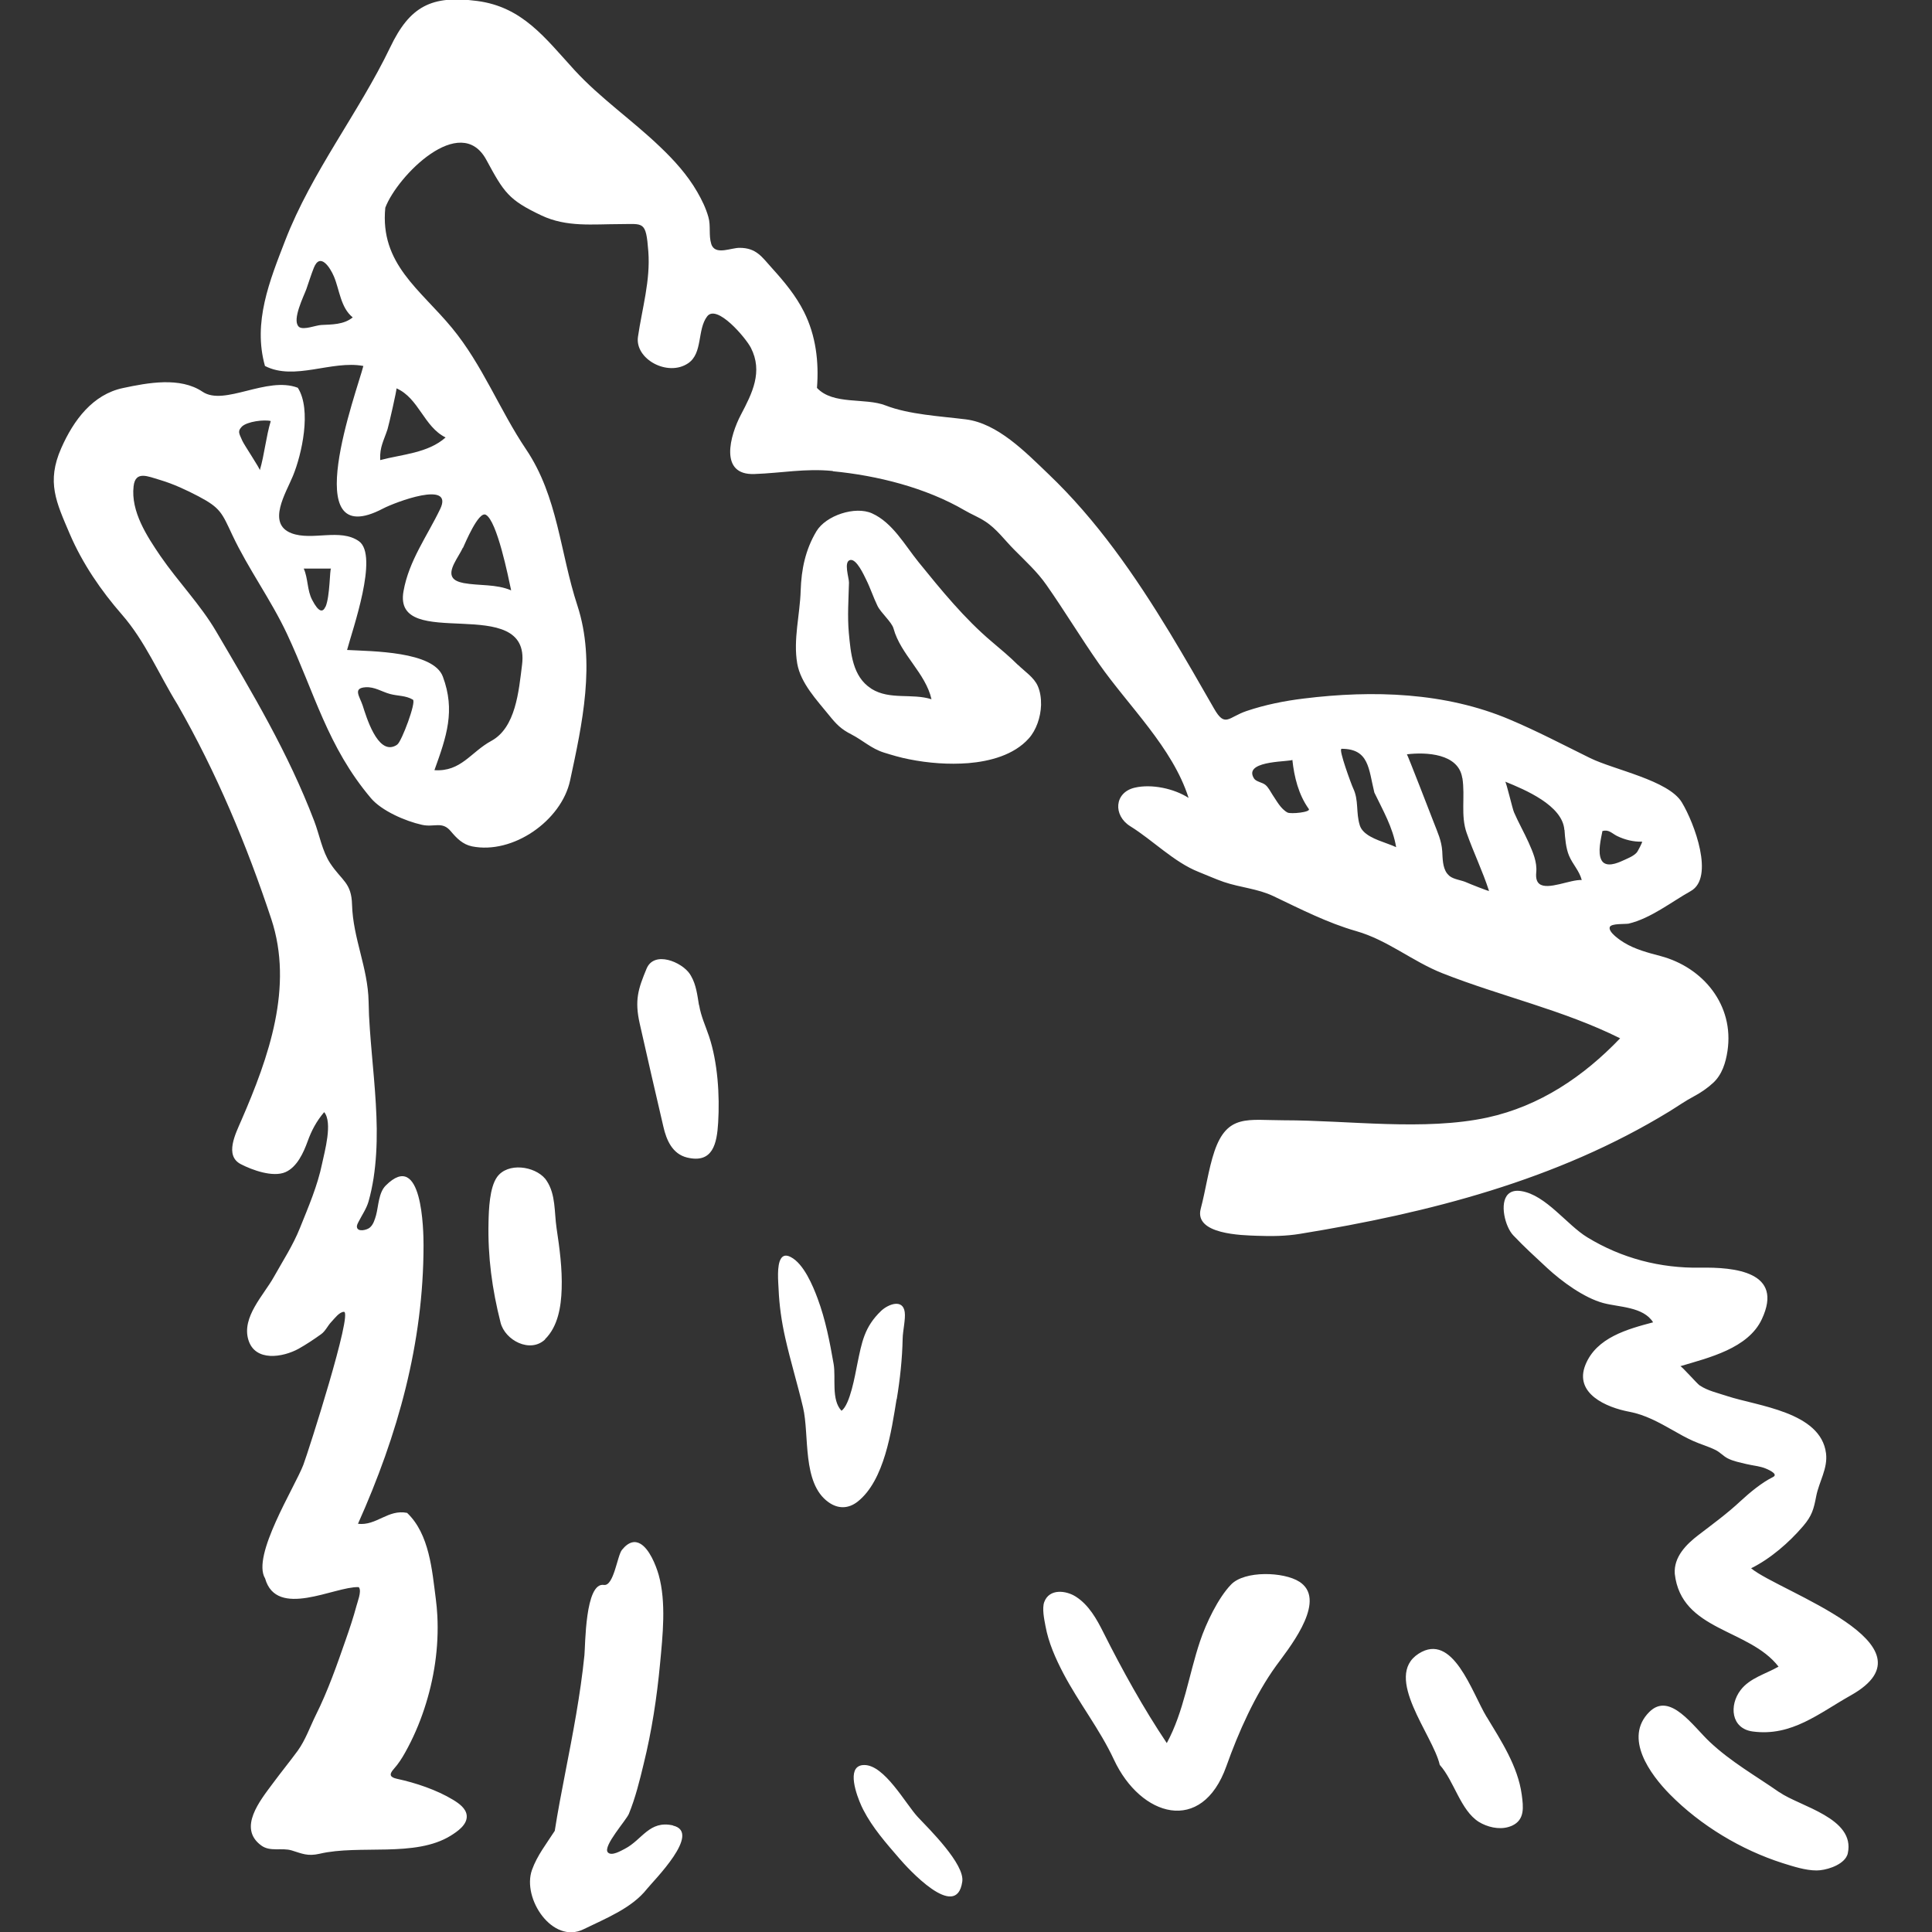 <?xml version="1.0" encoding="utf-8"?>
<!-- Generated by IcoMoon.io -->
<!DOCTYPE svg PUBLIC "-//W3C//DTD SVG 1.1//EN" "http://www.w3.org/Graphics/SVG/1.1/DTD/svg11.dtd">
<svg version="1.1" xmlns="http://www.w3.org/2000/svg" xmlns:xlink="http://www.w3.org/1999/xlink" width="14" height="14" viewBox="0 0 14 14">
<rect x="0" y="0" width="14" height="14" fill="#333333" stroke="none"/>
<path fill="#fff" d="M6.036 3.415c0.322 0.031 0.673 0.119 0.954 0.283 0.049 0.029 0.1 0.048 0.15 0.081 0.082 0.053 0.142 0.137 0.21 0.205 0.081 0.082 0.167 0.16 0.233 0.255 0.131 0.187 0.249 0.383 0.38 0.57 0.216 0.309 0.534 0.608 0.65 0.973-0.105-0.068-0.269-0.103-0.391-0.074-0.148 0.035-0.157 0.201-0.032 0.279 0.163 0.101 0.318 0.261 0.495 0.331 0.061 0.024 0.122 0.052 0.183 0.073 0.121 0.041 0.243 0.048 0.358 0.102 0.195 0.093 0.394 0.195 0.601 0.254 0.228 0.065 0.407 0.219 0.624 0.305 0.425 0.168 0.878 0.267 1.289 0.472-0.265 0.277-0.582 0.491-0.961 0.574-0.457 0.099-1.008 0.020-1.476 0.020-0.259 0-0.41-0.048-0.503 0.226-0.043 0.128-0.063 0.279-0.099 0.415-0.050 0.187 0.301 0.192 0.407 0.196 0.105 0.004 0.209 0.003 0.312-0.014 0.934-0.152 1.862-0.389 2.675-0.886 0.059-0.036 0.118-0.078 0.179-0.11 0.049-0.026 0.099-0.060 0.14-0.098 0.065-0.060 0.091-0.146 0.104-0.231 0.050-0.332-0.176-0.606-0.485-0.688-0.091-0.024-0.183-0.048-0.264-0.097-0.025-0.015-0.117-0.076-0.104-0.113 0.010-0.028 0.113-0.020 0.137-0.025 0.16-0.038 0.309-0.157 0.45-0.236 0.173-0.097 0.027-0.491-0.065-0.643-0.097-0.16-0.49-0.235-0.665-0.321-0.193-0.095-0.383-0.195-0.582-0.279-0.467-0.198-0.992-0.214-1.493-0.152-0.14 0.017-0.279 0.045-0.413 0.090s-0.156 0.124-0.237-0.018c-0.105-0.184-0.211-0.368-0.321-0.55-0.251-0.413-0.529-0.816-0.881-1.151-0.165-0.158-0.366-0.365-0.596-0.394-0.185-0.023-0.413-0.035-0.582-0.101-0.149-0.058-0.379-0.001-0.497-0.127 0.015-0.189-0.008-0.38-0.094-0.551-0.059-0.118-0.144-0.22-0.232-0.317-0.073-0.081-0.113-0.147-0.235-0.147-0.061 0-0.162 0.049-0.198-0.012-0.003-0.005-0.005-0.010-0.007-0.016-0.020-0.065-0.002-0.131-0.021-0.196-0.018-0.064-0.048-0.125-0.081-0.182-0.071-0.123-0.167-0.229-0.269-0.326-0.201-0.193-0.433-0.352-0.621-0.557-0.213-0.233-0.376-0.457-0.705-0.5s-0.487 0.037-0.63 0.337c-0.226 0.471-0.568 0.902-0.76 1.398-0.113 0.292-0.236 0.593-0.147 0.91 0.213 0.11 0.484-0.043 0.713 0-0.045 0.179-0.487 1.364 0.143 1.033 0.086-0.045 0.515-0.208 0.414 0.003-0.095 0.198-0.227 0.375-0.266 0.596-0.081 0.45 0.926 0.002 0.859 0.533-0.024 0.193-0.046 0.456-0.223 0.552-0.149 0.081-0.219 0.225-0.412 0.212 0.088-0.244 0.153-0.431 0.061-0.678-0.069-0.184-0.513-0.183-0.694-0.193 0.038-0.144 0.231-0.685 0.086-0.788-0.136-0.096-0.339-0.001-0.489-0.058-0.182-0.070-0.038-0.295 0.011-0.416 0.063-0.153 0.137-0.478 0.035-0.638-0.224-0.086-0.532 0.135-0.69 0.029-0.163-0.11-0.398-0.065-0.577-0.027-0.218 0.046-0.357 0.231-0.447 0.435-0.109 0.246-0.036 0.393 0.061 0.621 0.093 0.217 0.228 0.413 0.378 0.585 0.17 0.195 0.266 0.43 0.403 0.652 0.282 0.492 0.502 1.018 0.68 1.555 0.162 0.491-0.018 1-0.217 1.458-0.042 0.097-0.124 0.256-0.004 0.318 0.083 0.043 0.232 0.097 0.323 0.058 0.085-0.037 0.132-0.143 0.161-0.223 0.028-0.078 0.064-0.146 0.12-0.212 0.063 0.075 0.003 0.287-0.015 0.373-0.033 0.161-0.099 0.313-0.16 0.465-0.051 0.128-0.123 0.237-0.19 0.357-0.073 0.131-0.235 0.291-0.184 0.456 0.049 0.16 0.25 0.126 0.363 0.064 0.057-0.032 0.111-0.068 0.164-0.106 0.032-0.023 0.047-0.061 0.074-0.089 0.022-0.023 0.057-0.072 0.091-0.073 0.067-0.002-0.257 1.011-0.294 1.109-0.062 0.162-0.377 0.66-0.277 0.823 0.083 0.295 0.504 0.057 0.676 0.063 0.003 0 0.005 0.003 0.006 0.005 0.017 0.029-0.013 0.103-0.020 0.131-0.022 0.082-0.049 0.163-0.077 0.243-0.064 0.184-0.13 0.373-0.217 0.547-0.043 0.087-0.075 0.181-0.132 0.26-0.058 0.079-0.121 0.156-0.18 0.236-0.092 0.124-0.256 0.324-0.084 0.45 0.065 0.048 0.149 0.014 0.221 0.036 0.075 0.023 0.115 0.044 0.202 0.024 0.29-0.068 0.692 0.029 0.95-0.131 0.048-0.030 0.121-0.079 0.116-0.145-0.004-0.053-0.058-0.090-0.099-0.115-0.119-0.072-0.271-0.123-0.406-0.152-0.050-0.011-0.061-0.030-0.023-0.072 0.033-0.037 0.058-0.076 0.082-0.119 0.056-0.1 0.102-0.206 0.138-0.315 0.072-0.217 0.107-0.448 0.095-0.677-0.002-0.040-0.006-0.080-0.011-0.12-0.027-0.207-0.046-0.47-0.208-0.624-0.139-0.028-0.222 0.095-0.356 0.079 0.289-0.646 0.475-1.309 0.475-2.019 0-0.102-0.008-0.698-0.274-0.432-0.052 0.052-0.052 0.148-0.070 0.215-0.009 0.031-0.020 0.070-0.047 0.091-0.022 0.017-0.083 0.031-0.091-0.002-0.004-0.016 0.006-0.030 0.012-0.043 0.024-0.047 0.056-0.093 0.071-0.144 0.016-0.056 0.028-0.114 0.037-0.171 0.018-0.118 0.024-0.238 0.023-0.357-0.003-0.242-0.033-0.482-0.050-0.723-0.005-0.066-0.008-0.132-0.009-0.199-0.005-0.247-0.113-0.457-0.12-0.702-0.004-0.161-0.074-0.173-0.158-0.3-0.058-0.087-0.079-0.21-0.116-0.306-0.19-0.498-0.447-0.925-0.711-1.375-0.114-0.194-0.275-0.359-0.403-0.545-0.098-0.144-0.216-0.323-0.195-0.506 0.013-0.116 0.103-0.072 0.192-0.046 0.097 0.029 0.189 0.072 0.279 0.119 0.159 0.084 0.169 0.119 0.245 0.281 0.116 0.246 0.279 0.467 0.395 0.714 0.201 0.429 0.293 0.818 0.609 1.192 0.077 0.091 0.248 0.166 0.37 0.193 0.090 0.020 0.146-0.029 0.209 0.047 0.042 0.050 0.086 0.095 0.153 0.109 0.297 0.060 0.648-0.186 0.711-0.477 0.088-0.409 0.187-0.858 0.053-1.268-0.126-0.383-0.14-0.788-0.372-1.132-0.192-0.285-0.315-0.611-0.537-0.88-0.229-0.278-0.523-0.463-0.483-0.871 0.087-0.23 0.544-0.693 0.732-0.347 0.128 0.236 0.16 0.29 0.399 0.403 0.183 0.087 0.373 0.063 0.571 0.063 0.17 0 0.187-0.026 0.204 0.199 0.016 0.209-0.045 0.412-0.075 0.617-0.024 0.162 0.216 0.293 0.364 0.192 0.107-0.073 0.064-0.242 0.137-0.339 0.070-0.093 0.28 0.155 0.317 0.227 0.089 0.174 0.010 0.329-0.072 0.485-0.078 0.148-0.162 0.44 0.098 0.43 0.197-0.007 0.368-0.042 0.567-0.022zM11.611 6.022c0.049-0.013 0.068 0.017 0.107 0.036 0.055 0.027 0.119 0.043 0.181 0.041 0.006-0-0.032 0.071-0.037 0.077-0.024 0.027-0.056 0.039-0.088 0.054-0.037 0.017-0.108 0.051-0.15 0.024-0.008-0.005-0.015-0.013-0.020-0.023-0.028-0.056-0.003-0.152 0.008-0.21zM11.337 6.014c0.004 0.059 0.010 0.133 0.033 0.187 0.026 0.062 0.074 0.108 0.092 0.176-0.082-0.005-0.246 0.076-0.307 0.028-0.018-0.014-0.027-0.040-0.023-0.082 0.008-0.077-0.025-0.15-0.056-0.22-0.033-0.073-0.073-0.143-0.105-0.217-0.011-0.024-0.056-0.219-0.064-0.222 0.143 0.058 0.416 0.172 0.429 0.35zM10.597 5.638c0.021 0.135-0.014 0.271 0.031 0.398 0.050 0.142 0.116 0.277 0.162 0.42 0.002 0.005-0.147-0.054-0.159-0.060-0.040-0.019-0.094-0.022-0.127-0.048-0.007-0.006-0.013-0.013-0.019-0.020-0.032-0.044-0.031-0.109-0.034-0.16-0.005-0.077-0.034-0.137-0.062-0.21-0.016-0.042-0.191-0.493-0.194-0.492 0.139-0.017 0.374-0.006 0.401 0.171zM9.721 5.426c0.201 0 0.196 0.146 0.238 0.317 0.062 0.129 0.134 0.252 0.158 0.396-0.070-0.033-0.186-0.058-0.239-0.117-0.011-0.012-0.019-0.025-0.024-0.040-0.030-0.094-0.006-0.182-0.049-0.271-0.010-0.020-0.108-0.284-0.084-0.284zM9.365 5.506c0.013 0.124 0.045 0.253 0.119 0.356 0.017 0.024-0.131 0.038-0.154 0.026-0.049-0.026-0.079-0.085-0.109-0.129-0.015-0.023-0.030-0.054-0.051-0.071-0.022-0.019-0.068-0.023-0.083-0.047-0.003-0.005-0.005-0.009-0.007-0.013-0.055-0.122 0.287-0.106 0.286-0.123zM2.328 2.355c-0.040 0.002-0.125 0.038-0.16 0.015-0.002-0.001-0.004-0.003-0.005-0.005-0.047-0.050 0.039-0.22 0.057-0.27 0.018-0.051 0.034-0.104 0.054-0.154 0.046-0.116 0.119-0.001 0.146 0.063 0.041 0.098 0.048 0.225 0.136 0.296-0.065 0.053-0.15 0.051-0.228 0.055zM1.883 3.408c0.003-0.010-0.115-0.186-0.127-0.214-0.018-0.043-0.034-0.063-0.014-0.090 0.003-0.004 0.007-0.008 0.011-0.013 0.039-0.037 0.161-0.052 0.209-0.040-0.035 0.117-0.045 0.239-0.079 0.356zM2.358 4.397c-0.018 0.041-0.048 0.043-0.096-0.050-0.037-0.070-0.029-0.156-0.061-0.227 0.066 0 0.132 0 0.198 0-0.010 0-0.007 0.202-0.040 0.277zM2.879 5.395c-0.005 0.004-0.011 0.008-0.016 0.010-0.129 0.063-0.21-0.216-0.235-0.293-0.023-0.068-0.073-0.126 0.022-0.132 0.065-0.004 0.117 0.033 0.177 0.049 0.055 0.015 0.113 0.010 0.165 0.041 0.026 0.016-0.081 0.301-0.112 0.324zM3.355 3.97c0.014-0.030 0.112-0.267 0.165-0.24 0.082 0.043 0.164 0.454 0.184 0.548-0.109-0.047-0.23-0.032-0.345-0.053-0.040-0.008-0.064-0.020-0.077-0.037-0.041-0.055 0.041-0.151 0.072-0.219zM2.808 3.111c0.008-0.024 0.070-0.295 0.065-0.297 0.163 0.072 0.198 0.278 0.356 0.356-0.128 0.114-0.316 0.122-0.474 0.164 0-0.002-0-0.004-0-0.006-0.004-0.089 0.027-0.137 0.053-0.217zM7.377 4.819c-0.060-0.060-0.125-0.114-0.19-0.169-0.198-0.167-0.368-0.376-0.531-0.577-0.099-0.122-0.188-0.286-0.337-0.353-0.122-0.055-0.334 0.015-0.403 0.13-0.080 0.134-0.109 0.276-0.114 0.429-0.005 0.175-0.055 0.355-0.025 0.529 0.025 0.143 0.142 0.265 0.23 0.374 0.054 0.067 0.088 0.102 0.163 0.14 0.083 0.043 0.143 0.102 0.234 0.131 0.061 0.019 0.121 0.037 0.184 0.049 0.14 0.028 0.286 0.039 0.429 0.028 0.155-0.013 0.33-0.058 0.438-0.179 0.054-0.060 0.086-0.153 0.089-0.242 0.001-0.049-0.006-0.097-0.024-0.138-0.027-0.062-0.094-0.105-0.142-0.152zM6.316 4.992c-0.001-0.001-0.003-0.002-0.004-0.003-0.135-0.087-0.147-0.257-0.161-0.402-0.011-0.122-0.002-0.243 0.001-0.365 0.001-0.033-0.041-0.153 0.009-0.164 0.046-0.010 0.1 0.111 0.115 0.141 0.031 0.062 0.052 0.128 0.082 0.19 0.024 0.051 0.105 0.119 0.117 0.166 0.052 0.189 0.232 0.322 0.275 0.512-0.142-0.045-0.301 0.007-0.434-0.075zM5.065 7.283c-0.012-0.072-0.020-0.146-0.057-0.21-0.003-0.005-0.006-0.010-0.009-0.015-0.058-0.087-0.259-0.172-0.314-0.038-0.060 0.145-0.088 0.227-0.049 0.399 0.056 0.249 0.113 0.497 0.171 0.745 0.022 0.097 0.065 0.198 0.172 0.224 0.187 0.045 0.216-0.102 0.225-0.253 0.012-0.197-0.003-0.437-0.066-0.625-0.026-0.078-0.058-0.143-0.072-0.227zM3.949 9.705c0.095-0.093 0.117-0.238 0.121-0.364 0.005-0.148-0.015-0.296-0.037-0.442-0.017-0.115-0.005-0.243-0.072-0.343-0.003-0.005-0.007-0.009-0.010-0.014-0.078-0.093-0.272-0.12-0.349-0.013-0.055 0.077-0.060 0.237-0.062 0.327-0.006 0.252 0.026 0.486 0.087 0.727 0.032 0.13 0.216 0.226 0.324 0.122zM12.69 11.364c0.141-0.070 0.275-0.187 0.376-0.305 0.065-0.076 0.077-0.124 0.095-0.217 0.020-0.104 0.085-0.201 0.071-0.311-0.038-0.301-0.497-0.342-0.718-0.415-0.066-0.022-0.14-0.038-0.198-0.077-0.019-0.013-0.132-0.142-0.14-0.139 0.204-0.061 0.492-0.128 0.591-0.341 0.162-0.345-0.2-0.377-0.445-0.373-0.291 0.005-0.571-0.068-0.82-0.22-0.148-0.090-0.3-0.307-0.479-0.335-0.044-0.007-0.074 0.003-0.094 0.022-0.066 0.064-0.022 0.238 0.037 0.299 0.086 0.090 0.144 0.142 0.246 0.237 0.106 0.098 0.266 0.215 0.405 0.253 0.114 0.031 0.291 0.026 0.362 0.14-0.185 0.049-0.41 0.11-0.49 0.307-0.085 0.209 0.152 0.31 0.317 0.341 0.114 0.021 0.215 0.077 0.314 0.133 0.049 0.028 0.098 0.056 0.15 0.079 0.053 0.024 0.109 0.039 0.161 0.065 0.033 0.016 0.057 0.045 0.089 0.061 0.041 0.021 0.090 0.030 0.135 0.041s0.098 0.015 0.139 0.032c0.004 0.002 0.1 0.039 0.054 0.062-0.081 0.040-0.168 0.112-0.235 0.174-0.095 0.089-0.203 0.168-0.305 0.246-0.089 0.068-0.18 0.159-0.172 0.281 0.047 0.416 0.538 0.396 0.752 0.673-0.092 0.053-0.208 0.082-0.275 0.17-0.084 0.11-0.070 0.279 0.088 0.3 0.283 0.038 0.481-0.133 0.711-0.262 0.652-0.367-0.518-0.751-0.722-0.92zM6.498 10.14c0.024-0.145 0.040-0.293 0.043-0.44 0.001-0.056 0.022-0.142 0.015-0.192-0.013-0.098-0.119-0.058-0.171-0.009-0.122 0.117-0.14 0.227-0.173 0.387-0.016 0.079-0.052 0.292-0.114 0.337-0.076-0.079-0.040-0.239-0.057-0.338-0.028-0.161-0.059-0.322-0.116-0.475-0.034-0.092-0.101-0.253-0.195-0.301-0.034-0.018-0.056-0.011-0.070 0.010-0.033 0.049-0.020 0.174-0.018 0.223 0.005 0.119 0.022 0.236 0.048 0.352 0.038 0.169 0.089 0.335 0.129 0.504 0.048 0.202-0.009 0.549 0.184 0.687 0.069 0.050 0.144 0.049 0.211-0.003 0.196-0.154 0.246-0.516 0.283-0.743zM4.878 13.228c-0.173-0.040-0.224 0.104-0.35 0.169-0.026 0.013-0.098 0.057-0.124 0.025-0.036-0.044 0.134-0.232 0.153-0.278 0.047-0.115 0.078-0.24 0.107-0.361 0.059-0.239 0.096-0.482 0.119-0.727 0.019-0.203 0.046-0.445-0.010-0.644-0.021-0.073-0.068-0.188-0.132-0.225-0.039-0.023-0.085-0.017-0.134 0.044-0.034 0.041-0.059 0.265-0.131 0.254-0.137-0.021-0.134 0.442-0.141 0.509-0.029 0.287-0.084 0.57-0.139 0.853-0.027 0.14-0.054 0.279-0.076 0.42-0.059 0.092-0.128 0.179-0.165 0.283-0.074 0.207 0.149 0.541 0.374 0.43 0.159-0.078 0.349-0.152 0.459-0.292 0.048-0.060 0.401-0.41 0.189-0.459zM9.416 11.462c-0.113-0.073-0.397-0.082-0.495 0.020-0.094 0.097-0.182 0.282-0.225 0.411-0.082 0.244-0.117 0.51-0.241 0.738-0.168-0.25-0.324-0.532-0.459-0.801-0.049-0.098-0.106-0.2-0.2-0.26-0.070-0.045-0.192-0.061-0.229 0.039-0.017 0.047-0 0.126 0.009 0.174 0.022 0.121 0.073 0.235 0.13 0.344 0.112 0.213 0.264 0.405 0.366 0.624 0.193 0.414 0.637 0.548 0.815 0.047 0.087-0.245 0.208-0.517 0.361-0.728 0.081-0.112 0.348-0.437 0.197-0.585-0.008-0.008-0.017-0.015-0.027-0.022zM10.773 12.442c-0.108-0.179-0.244-0.618-0.493-0.459-0.26 0.167 0.104 0.589 0.153 0.806 0.104 0.116 0.15 0.329 0.283 0.413 0.060 0.037 0.144 0.058 0.215 0.037 0.008-0.003 0.017-0.005 0.025-0.009 0.095-0.043 0.083-0.136 0.071-0.226-0.028-0.205-0.149-0.389-0.254-0.563zM12.893 12.987c-0.169-0.118-0.349-0.219-0.503-0.364-0.122-0.114-0.289-0.367-0.439-0.217-0.187 0.188 0.007 0.452 0.15 0.597 0.222 0.225 0.516 0.402 0.817 0.498 0.077 0.024 0.165 0.053 0.246 0.053 0.062-0 0.173-0.032 0.213-0.094 0.006-0.010 0.011-0.020 0.013-0.031 0.055-0.255-0.347-0.338-0.496-0.442zM6.261 12.79c-0.021 0-0.037 0.006-0.049 0.016-0.068 0.058 0.016 0.256 0.044 0.309 0.067 0.13 0.165 0.241 0.26 0.351 0.058 0.068 0.415 0.463 0.457 0.169 0.019-0.127-0.241-0.382-0.322-0.468-0.088-0.094-0.242-0.38-0.39-0.377z"></path>
</svg>
